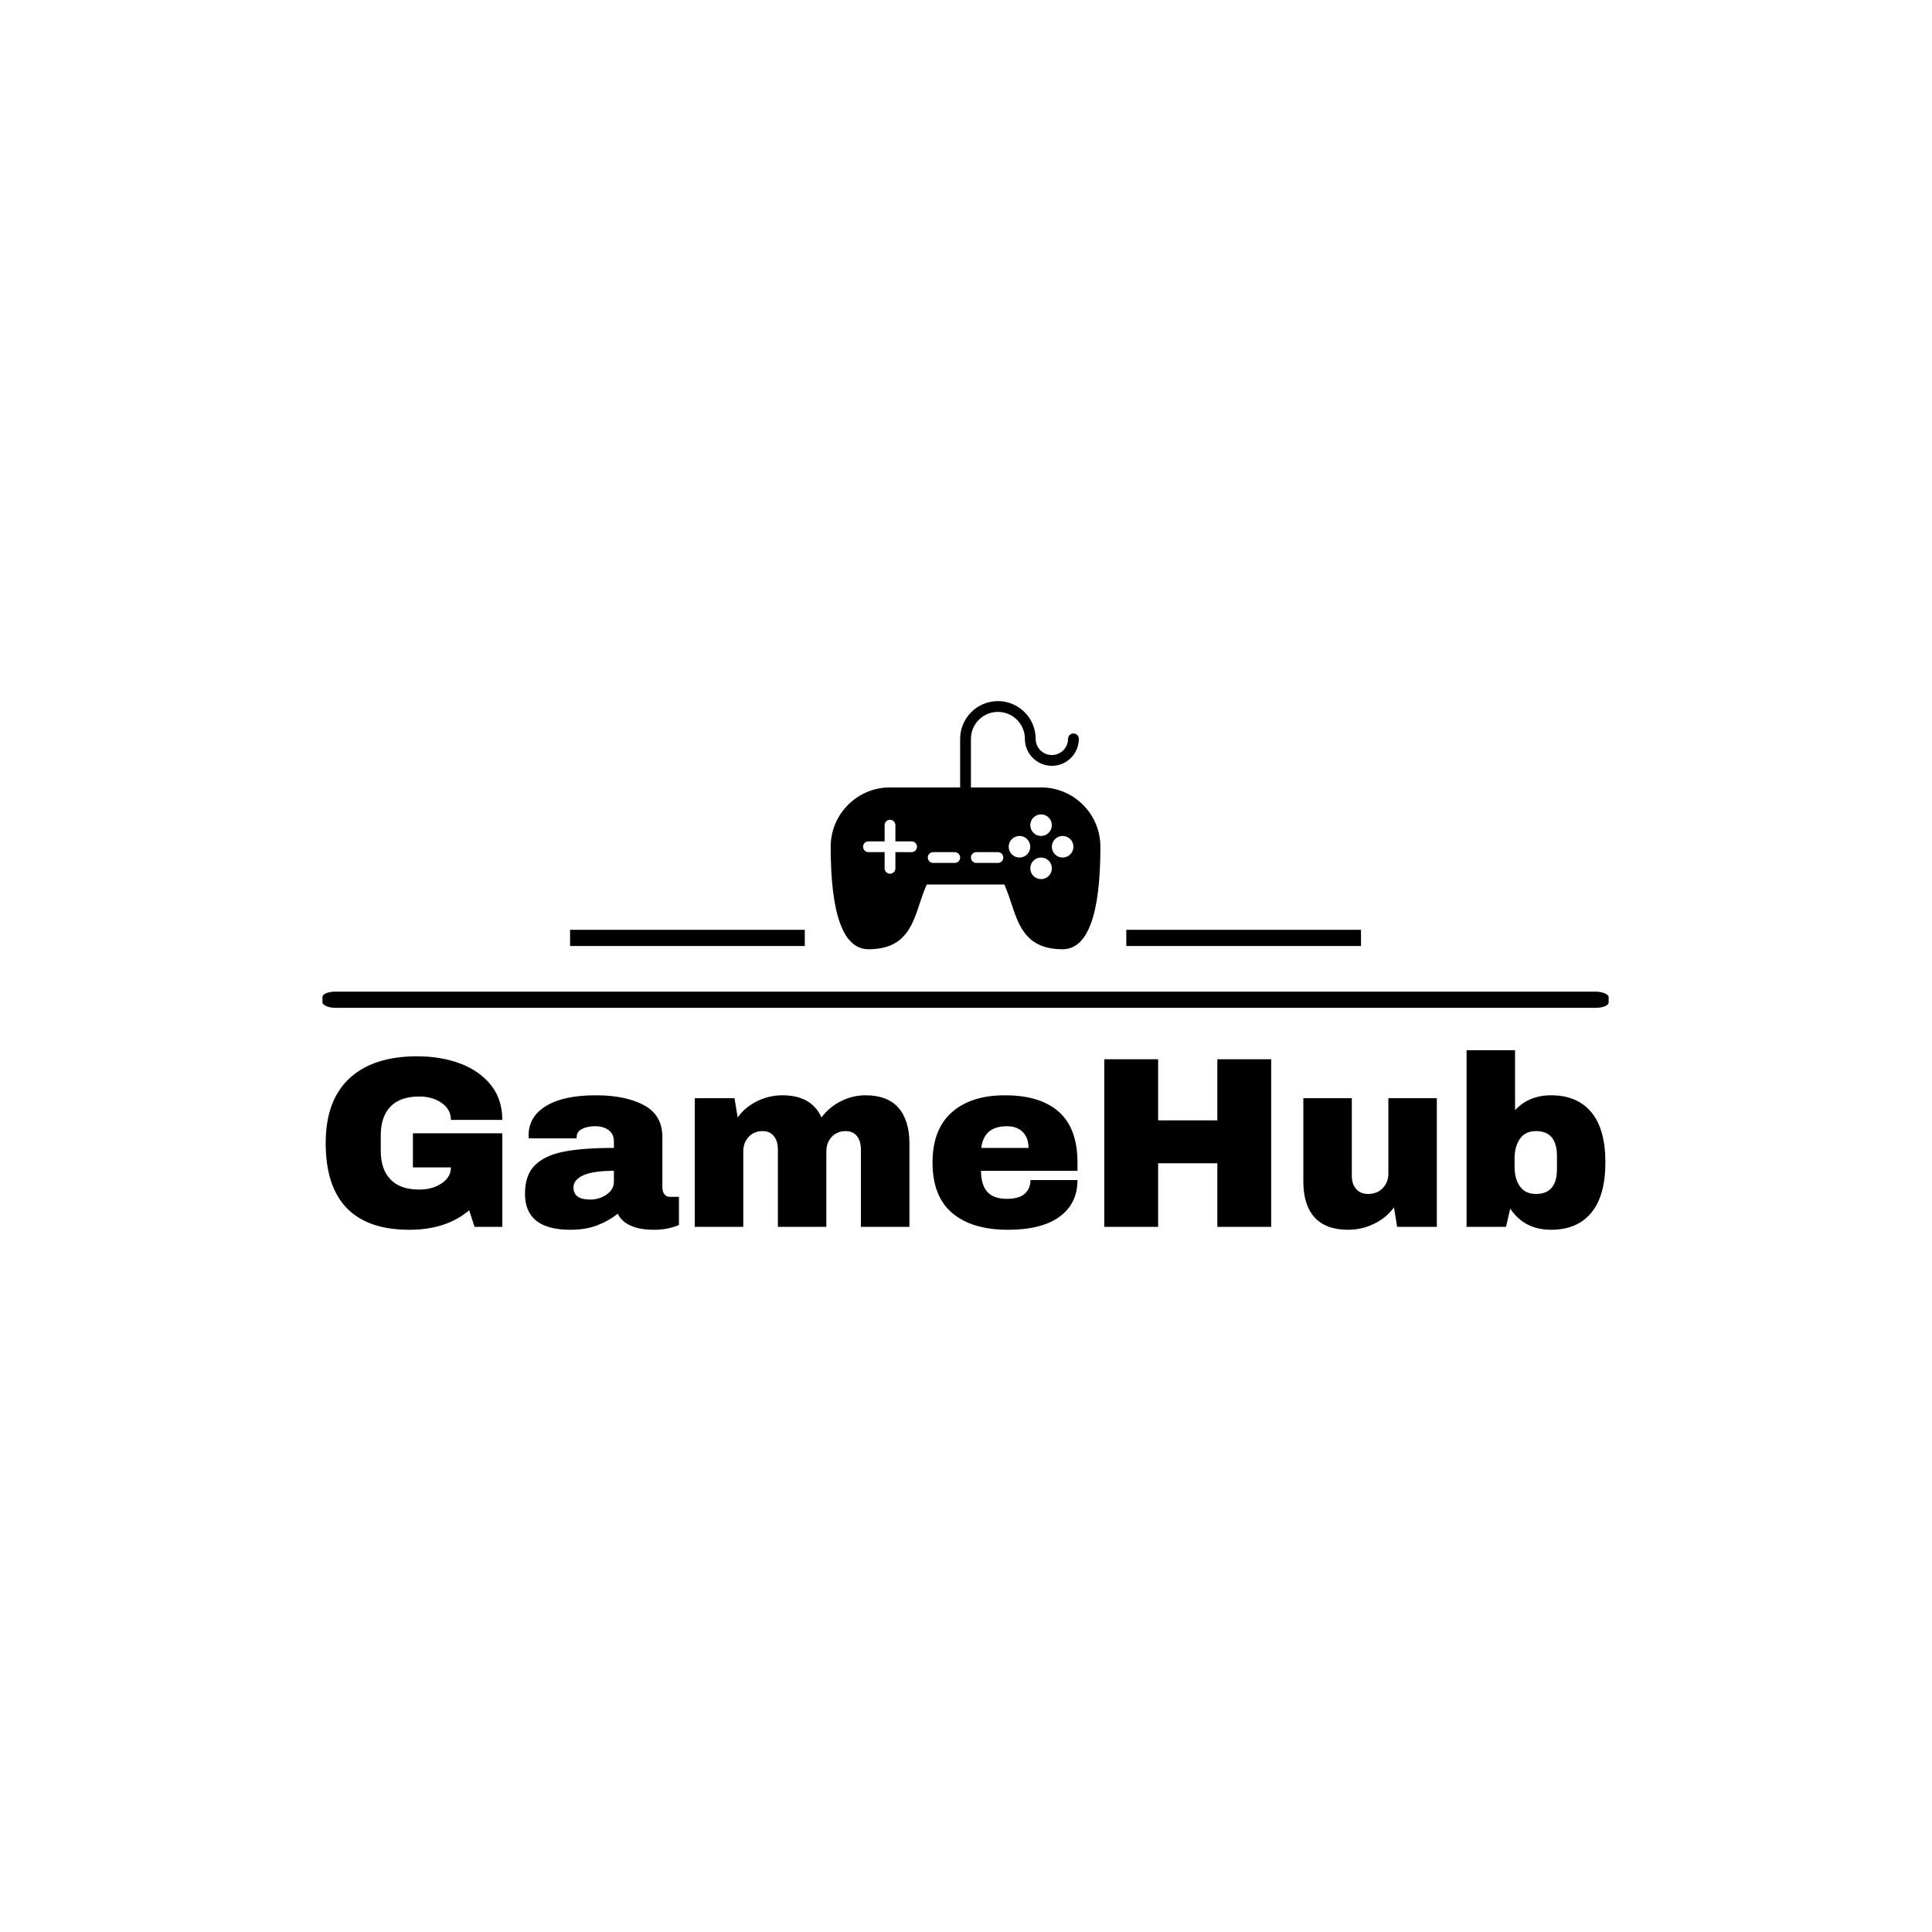 <svg xmlns="http://www.w3.org/2000/svg" version="1.1" xmlns:xlink="http://www.w3.org/1999/xlink" xmlns:svgjs="http://svgjs.dev/svgjs" width="1500" height="1500" viewBox="0 0 1500 1500"><rect width="1500" height="1500" fill="#ffffff"></rect><g transform="matrix(0.667,0,0,0.667,249.394,543.795)"><svg viewBox="0 0 396 163" data-background-color="#dedede" preserveAspectRatio="xMidYMid meet" height="617" width="1500" xmlns="http://www.w3.org/2000/svg" xmlns:xlink="http://www.w3.org/1999/xlink"><g id="tight-bounds" transform="matrix(1,0,0,1,0.24,0.213)"><svg viewBox="0 0 395.52 162.573" height="162.573" width="395.52"><g><svg viewBox="0 0 397.498 163.386" height="162.573" width="395.52"><g><rect width="397.498" height="5.004" x="0" y="89.79" fill="#000000" opacity="1" stroke-width="0" stroke="transparent" fill-opacity="1" class="rect-qz-0" data-fill-palette-color="secondary" rx="1%" id="qz-0" data-palette-color="#61777f"></rect></g><g transform="matrix(1,0,0,1,0.989,107.894)"><svg viewBox="0 0 395.52 55.492" height="55.492" width="395.52"><g id="textblocktransform"><svg viewBox="0 0 395.52 55.492" height="55.492" width="395.52" id="textblock"><g><svg viewBox="0 0 395.52 55.492" height="55.492" width="395.52"><g transform="matrix(1,0,0,1,0,0)"><svg width="395.52" viewBox="2.25 -36.25 262.63 36.85" height="55.492" data-palette-color="#000000"><path d="M21-35Q25.95-35 29.9-33.5 33.85-32 36.18-29.08 38.5-26.15 38.5-21.95L38.5-21.95 27.95-21.95Q27.95-24.1 26.05-25.43 24.15-26.75 21.45-26.75L21.45-26.75Q17.55-26.75 15.55-24.68 13.55-22.6 13.55-18.8L13.55-18.8 13.55-15.6Q13.55-11.8 15.55-9.73 17.55-7.65 21.45-7.65L21.45-7.65Q24.15-7.65 26.05-8.93 27.95-10.2 27.95-12.2L27.95-12.2 20.15-12.2 20.15-19.2 38.5-19.2 38.5 0 32.8 0 31.7-3.4Q27 0.6 19.4 0.6L19.4 0.6Q10.85 0.6 6.55-3.88 2.25-8.35 2.25-17.2L2.25-17.2Q2.25-25.95 7.13-30.48 12-35 21-35L21-35ZM57.7-27Q63.75-27 67.55-24.98 71.35-22.95 71.35-18.4L71.35-18.4 71.35-8.1Q71.35-7.25 71.75-6.7 72.15-6.15 72.95-6.15L72.95-6.15 74.75-6.15 74.75-0.4Q74.6-0.3 73.97-0.08 73.35 0.15 72.2 0.38 71.05 0.6 69.55 0.6L69.55 0.6Q66.65 0.6 64.77-0.28 62.9-1.15 62.2-2.7L62.2-2.7Q60.3-1.2 57.95-0.3 55.6 0.6 52.45 0.6L52.45 0.6Q43.15 0.6 43.15-6.8L43.15-6.8Q43.15-10.65 45.22-12.68 47.3-14.7 51.2-15.45 55.1-16.2 61.4-16.2L61.4-16.2 61.4-17.5Q61.4-19.05 60.32-19.85 59.25-20.65 57.55-20.65L57.55-20.65Q56-20.65 54.87-20.1 53.75-19.55 53.75-18.35L53.75-18.35 53.75-18.15 43.95-18.15Q43.9-18.4 43.9-18.85L43.9-18.85Q43.9-22.6 47.47-24.8 51.05-27 57.7-27L57.7-27ZM61.4-11.5Q57.15-11.5 55.12-10.58 53.1-9.65 53.1-8.1L53.1-8.1Q53.1-5.6 56.5-5.6L56.5-5.6Q58.45-5.6 59.92-6.65 61.4-7.7 61.4-9.25L61.4-9.25 61.4-11.5ZM113.05-27Q117.55-27 119.8-24.43 122.05-21.85 122.05-17.1L122.05-17.1 122.05 0 112.09 0 112.09-15.9Q112.09-17.6 111.27-18.63 110.45-19.65 108.95-19.65L108.95-19.65Q107.2-19.65 106.09-18.45 105-17.25 105-15.5L105-15.5 105 0 95.05 0 95.05-15.9Q95.05-17.6 94.22-18.63 93.4-19.65 91.9-19.65L91.9-19.65Q90.15-19.65 89.05-18.45 87.95-17.25 87.95-15.5L87.95-15.5 87.95 0 78 0 78-26.4 86.15-26.4 86.8-22.45Q88.3-24.55 90.77-25.78 93.25-27 96-27L96-27Q101.95-27 104-22.45L104-22.45Q105.55-24.55 107.97-25.78 110.4-27 113.05-27L113.05-27ZM141.64-27Q148.89-27 152.72-23.6 156.54-20.2 156.54-13.2L156.54-13.2 156.54-11.5 136.74-11.5Q136.74-8.65 138.02-7.2 139.29-5.75 142.04-5.75L142.04-5.75Q144.54-5.75 145.72-6.8 146.89-7.85 146.89-9.6L146.89-9.6 156.54-9.6Q156.54-4.8 152.89-2.1 149.24 0.6 142.24 0.6L142.24 0.6Q134.89 0.6 130.84-2.83 126.79-6.25 126.79-13.2L126.79-13.2Q126.79-20 130.74-23.5 134.69-27 141.64-27L141.64-27ZM142.04-20.65Q137.34-20.65 136.79-16.2L136.79-16.2 146.49-16.2Q146.49-18.25 145.32-19.45 144.14-20.65 142.04-20.65L142.04-20.65ZM196.29 0L185.24 0 185.24-13.05 173.09-13.05 173.09 0 162.04 0 162.04-34.4 173.09-34.4 173.09-21.85 185.24-21.85 185.24-34.4 196.29-34.4 196.29 0ZM230.29 0L222.14 0 221.49-4Q219.94-1.85 217.41-0.63 214.89 0.6 212.09 0.6L212.09 0.6Q207.49 0.6 205.19-1.95 202.89-4.5 202.89-9.3L202.89-9.3 202.89-26.4 212.84-26.4 212.84-10.5Q212.84-8.8 213.71-7.78 214.59-6.75 216.19-6.75L216.19-6.75Q218.04-6.75 219.19-7.95 220.34-9.15 220.34-10.9L220.34-10.9 220.34-26.4 230.29-26.4 230.29 0ZM246.34-23.95Q249.19-27 253.74-27L253.74-27Q259.09-27 261.99-23.53 264.88-20.05 264.88-13.25L264.88-13.25Q264.88-6.4 261.99-2.9 259.09 0.6 253.74 0.6L253.74 0.6Q248.24 0.6 245.34-3.75L245.34-3.75 244.49 0 236.39 0 236.39-36.25 246.34-36.25 246.34-23.95ZM250.64-19.65Q248.44-19.65 247.34-18.07 246.24-16.5 246.24-14L246.24-14 246.24-12.35Q246.24-9.85 247.34-8.3 248.44-6.75 250.64-6.75L250.64-6.75Q254.94-6.75 254.94-11.85L254.94-11.85 254.94-14.5Q254.94-19.65 250.64-19.65L250.64-19.65Z" opacity="1" transform="matrix(1,0,0,1,0,0)" fill="#000000" class="wordmark-text-0" data-fill-palette-color="primary" id="text-0"></path></svg></g></svg></g></svg></g></svg></g><g transform="matrix(1,0,0,1,149.07,0)"><svg viewBox="0 0 99.358 76.69" height="76.69" width="99.358"><g><svg xmlns:x="http://ns.adobe.com/Extensibility/1.0/" xmlns:i="http://ns.adobe.com/AdobeIllustrator/10.0/" xmlns:graph="http://ns.adobe.com/Graphs/1.0/" xmlns="http://www.w3.org/2000/svg" xmlns:xlink="http://www.w3.org/1999/xlink" version="1.1" x="8" y="0" viewBox="7 9 50 46" enable-background="new 0 0 64 64" xml:space="preserve" height="76.69" width="83.358" class="icon-icon-0" data-fill-palette-color="accent" id="icon-0"><g fill="#61777f" data-fill-palette-color="accent"><path d="M46 25H33v-9c0-2.757 2.243-5 5-5s5 2.243 5 5 2.243 5 5 5 5-2.243 5-5c0-0.552-0.447-1-1-1s-1 0.448-1 1c0 1.654-1.346 3-3 3s-3-1.346-3-3c0-3.86-3.141-7-7-7s-7 3.14-7 7v9H18c-6.065 0-11 4.935-11 11 0 12.607 2.355 19 7 19 6.692 0 8.101-4.253 9.464-8.366 0.397-1.199 0.807-2.435 1.35-3.634h14.373c0.543 1.199 0.952 2.435 1.35 3.634C41.898 50.747 43.308 55 50 55c4.645 0 7-6.393 7-19C57 29.935 52.065 25 46 25zM22 37h-3v3c0 0.553-0.448 1-1 1s-1-0.447-1-1v-3h-3c-0.552 0-1-0.447-1-1s0.448-1 1-1h3v-3c0-0.552 0.448-1 1-1s1 0.448 1 1v3h3c0.552 0 1 0.447 1 1S22.552 37 22 37zM30 39h-4c-0.552 0-1-0.447-1-1s0.448-1 1-1h4c0.552 0 1 0.447 1 1S30.552 39 30 39zM38 39h-4c-0.553 0-1-0.447-1-1s0.447-1 1-1h4c0.553 0 1 0.447 1 1S38.553 39 38 39zM46 30c1.104 0 2 0.896 2 2s-0.896 2-2 2-2-0.896-2-2S44.896 30 46 30zM42 38c-1.104 0-2-0.896-2-2s0.896-2 2-2 2 0.896 2 2S43.104 38 42 38zM46 42c-1.104 0-2-0.896-2-2s0.896-2 2-2 2 0.896 2 2S47.104 42 46 42zM50 38c-1.104 0-2-0.896-2-2s0.896-2 2-2 2 0.896 2 2S51.104 38 50 38z" fill="#000000" data-fill-palette-color="accent"></path></g></svg><g></g></g></svg></g><g><rect width="72.537" height="5.004" y="70.685" x="248.428" fill="#000000" data-fill-palette-color="secondary"></rect><rect width="72.537" height="5.004" y="70.685" x="76.533" fill="#000000" data-fill-palette-color="secondary"></rect></g></svg></g><defs></defs></svg><rect width="395.52" height="162.573" fill="none" stroke="none" visibility="hidden"></rect></g></svg></g></svg>